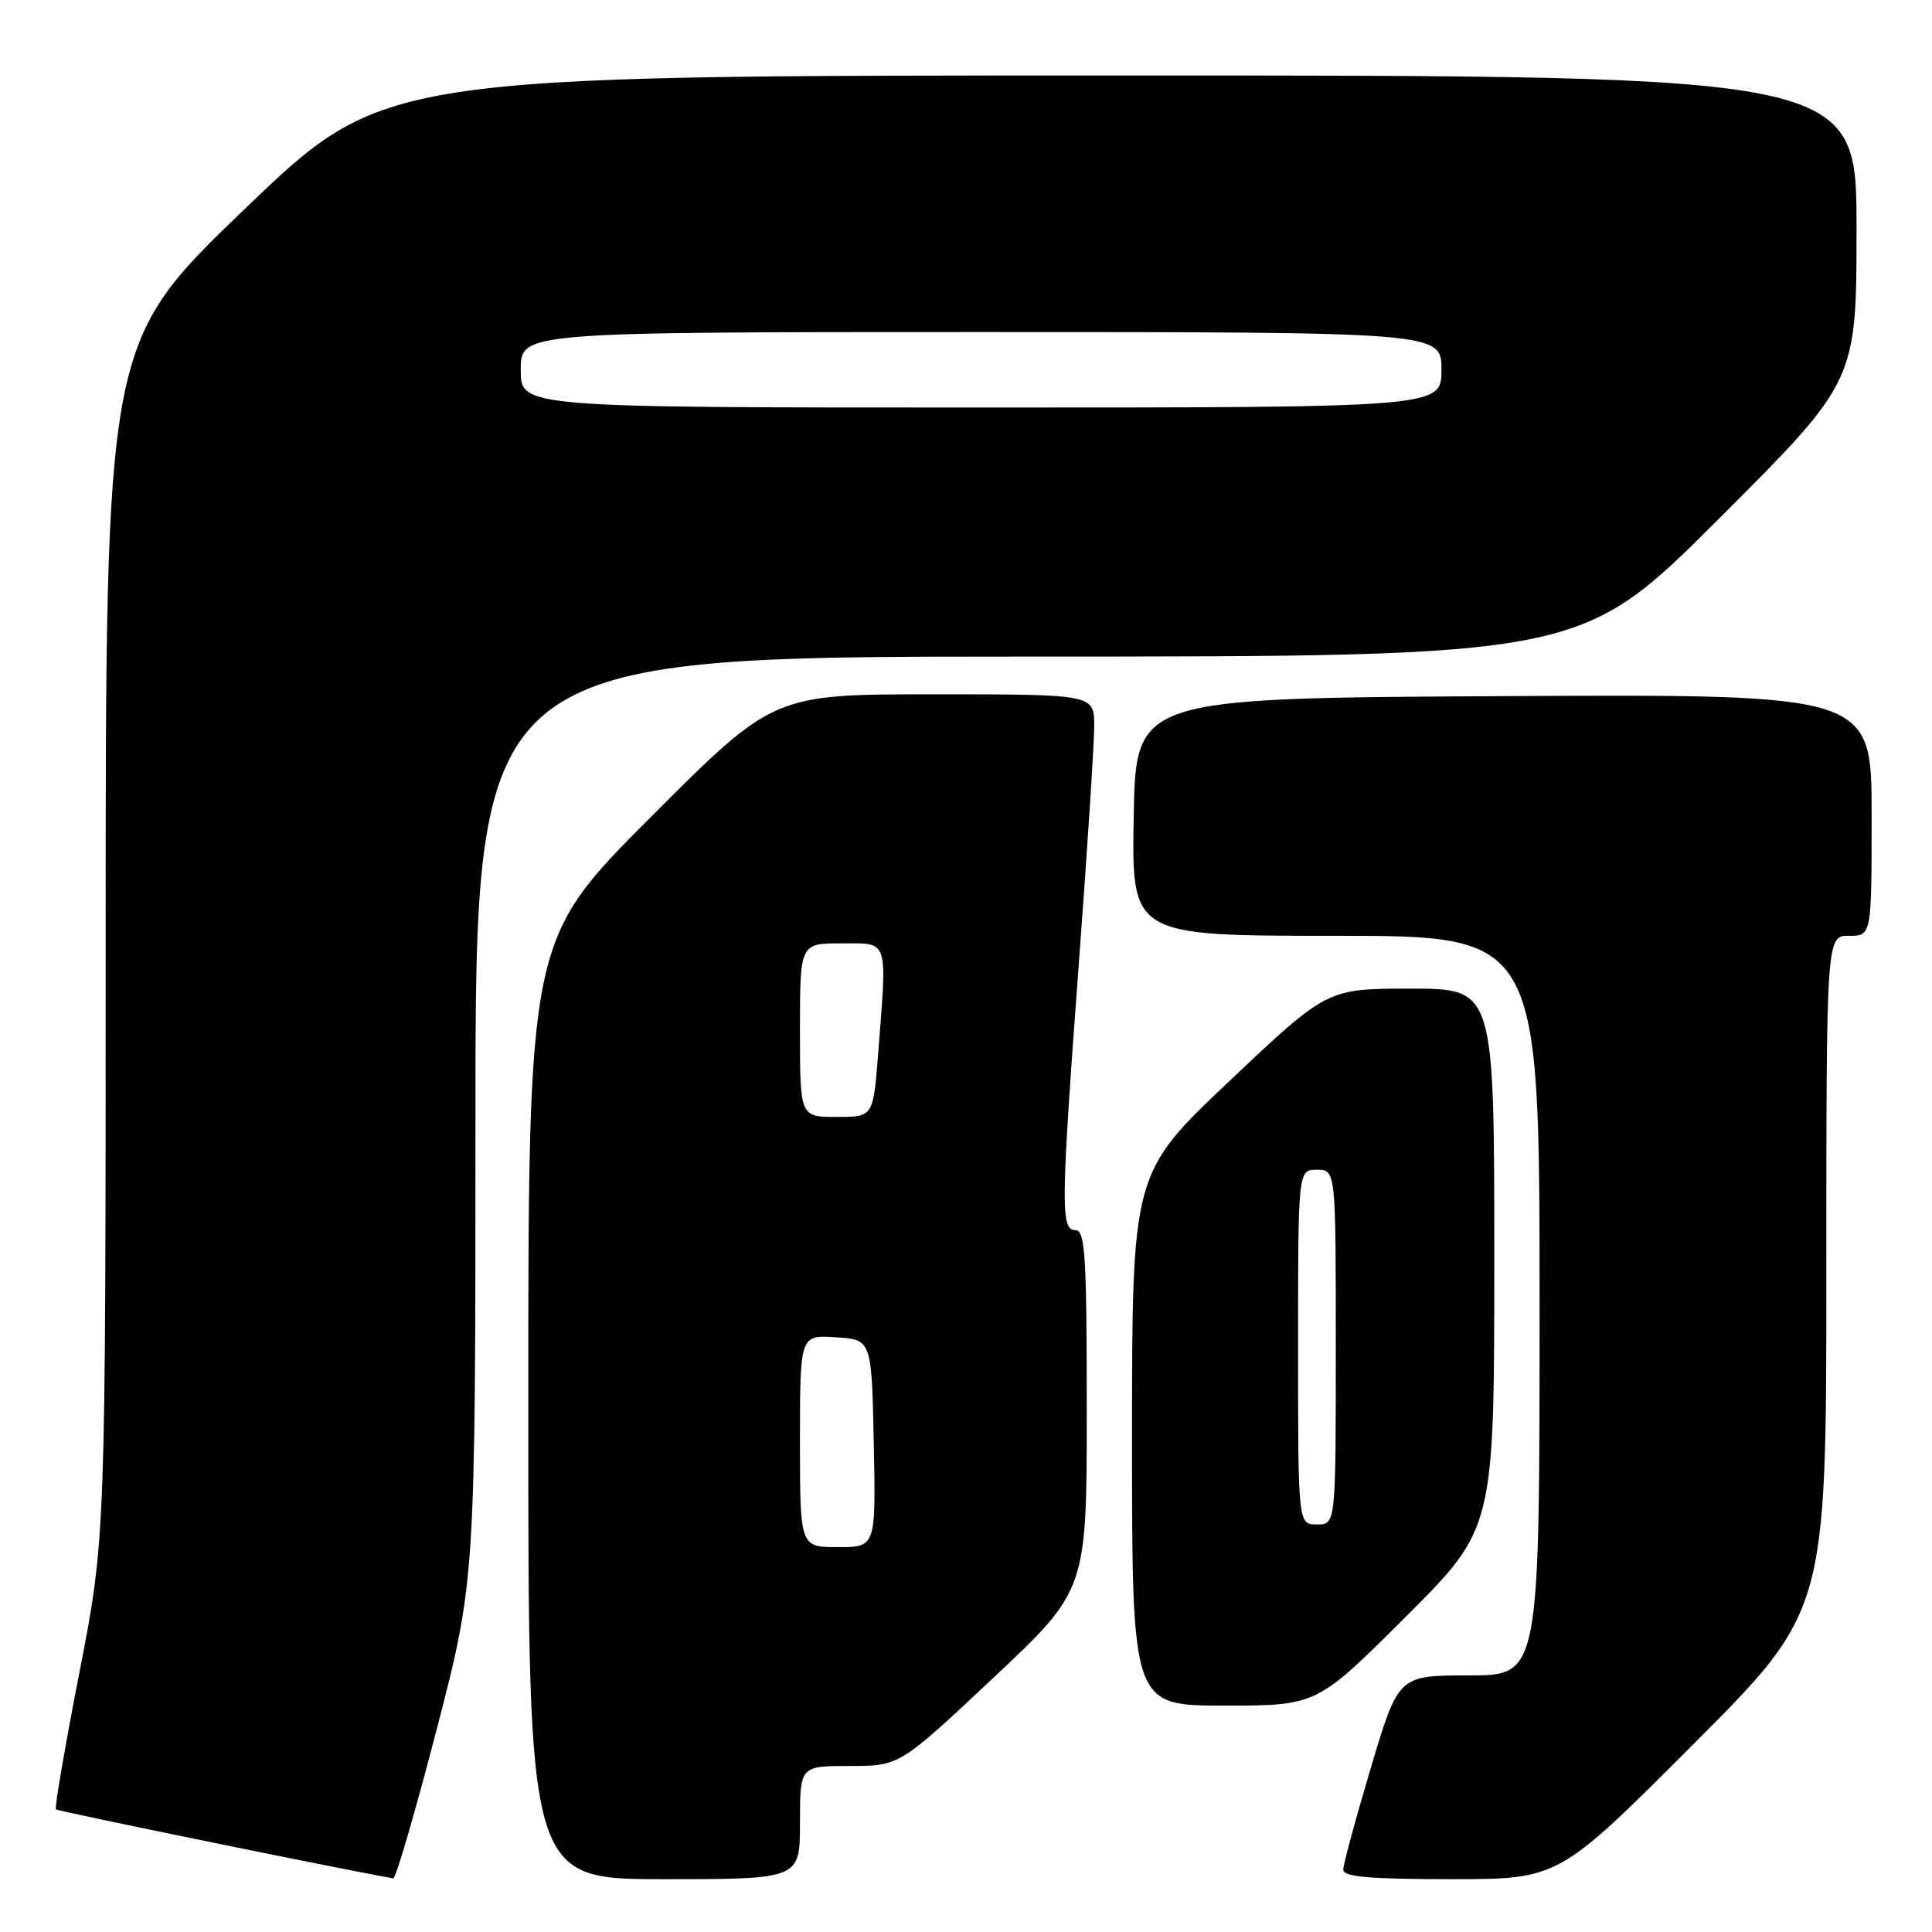 <?xml version="1.0" encoding="UTF-8" standalone="no"?>
<!DOCTYPE svg PUBLIC "-//W3C//DTD SVG 1.1//EN" "http://www.w3.org/Graphics/SVG/1.1/DTD/svg11.dtd" >
<svg xmlns="http://www.w3.org/2000/svg" xmlns:xlink="http://www.w3.org/1999/xlink" version="1.1" viewBox="0 0 256 256">
 <g >
 <path fill="currentColor"
d=" M 57.86 229.16 C 63.00 209.33 63.00 209.33 63.00 148.16 C 63.00 87.00 63.00 87.00 136.24 87.00 C 209.48 87.00 209.48 87.00 227.74 68.76 C 246.00 50.52 246.00 50.52 246.00 30.26 C 246.00 10.00 246.00 10.00 148.42 10.00 C 50.84 10.00 50.84 10.00 32.42 27.70 C 14.00 45.40 14.00 45.40 14.00 124.57 C 14.00 203.75 14.00 203.75 10.53 221.57 C 8.62 231.37 7.22 239.55 7.41 239.75 C 7.67 240.00 45.24 247.69 52.11 248.89 C 52.44 248.95 55.03 240.07 57.86 229.16 Z  M 106.00 241.50 C 106.00 234.00 106.00 234.00 112.59 234.00 C 119.19 234.00 119.19 234.00 131.59 222.35 C 144.00 210.70 144.00 210.70 144.00 186.85 C 144.00 166.32 143.79 163.00 142.50 163.00 C 140.51 163.00 140.56 159.76 143.00 127.00 C 144.09 112.42 144.98 98.59 144.99 96.25 C 145.00 92.00 145.00 92.00 123.74 92.00 C 102.48 92.00 102.48 92.00 86.24 108.26 C 70.00 124.52 70.00 124.52 70.00 186.76 C 70.00 249.00 70.00 249.00 88.00 249.00 C 106.00 249.00 106.00 249.00 106.00 241.50 Z  M 224.26 231.24 C 242.00 213.48 242.00 213.48 242.00 168.74 C 242.00 124.00 242.00 124.00 245.00 124.00 C 248.00 124.00 248.00 124.00 248.00 107.99 C 248.00 91.98 248.00 91.98 199.25 92.24 C 150.50 92.50 150.50 92.50 150.22 108.25 C 149.95 124.00 149.95 124.00 176.97 124.00 C 204.00 124.00 204.00 124.00 204.00 173.00 C 204.00 222.00 204.00 222.00 194.65 222.00 C 185.30 222.00 185.30 222.00 181.64 234.25 C 179.63 240.99 177.99 247.06 177.99 247.75 C 178.00 248.69 181.52 249.00 192.26 249.00 C 206.52 249.00 206.52 249.00 224.26 231.24 Z  M 186.23 214.27 C 198.00 202.53 198.00 202.53 198.00 166.77 C 198.00 131.00 198.00 131.00 186.92 131.00 C 175.85 131.00 175.85 131.00 162.92 143.23 C 150.00 155.45 150.00 155.45 150.00 190.73 C 150.00 226.00 150.00 226.00 162.23 226.00 C 174.47 226.00 174.47 226.00 186.23 214.27 Z  M 69.00 49.00 C 69.00 44.00 69.00 44.00 130.00 44.00 C 191.00 44.00 191.00 44.00 191.00 49.00 C 191.00 54.00 191.00 54.00 130.00 54.00 C 69.00 54.00 69.00 54.00 69.00 49.00 Z  M 106.00 190.95 C 106.00 176.89 106.00 176.89 110.75 177.20 C 115.50 177.50 115.50 177.50 115.78 191.25 C 116.06 205.00 116.06 205.00 111.03 205.00 C 106.00 205.00 106.00 205.00 106.00 190.95 Z  M 106.00 136.50 C 106.00 125.00 106.00 125.00 111.50 125.00 C 117.84 125.00 117.56 124.15 116.35 139.75 C 115.70 148.00 115.70 148.00 110.85 148.00 C 106.00 148.00 106.00 148.00 106.00 136.50 Z  M 172.00 178.50 C 172.00 155.00 172.00 155.00 174.50 155.00 C 177.00 155.00 177.00 155.00 177.00 178.50 C 177.00 202.00 177.00 202.00 174.50 202.00 C 172.00 202.00 172.00 202.00 172.00 178.50 Z "/>
</g>
</svg>